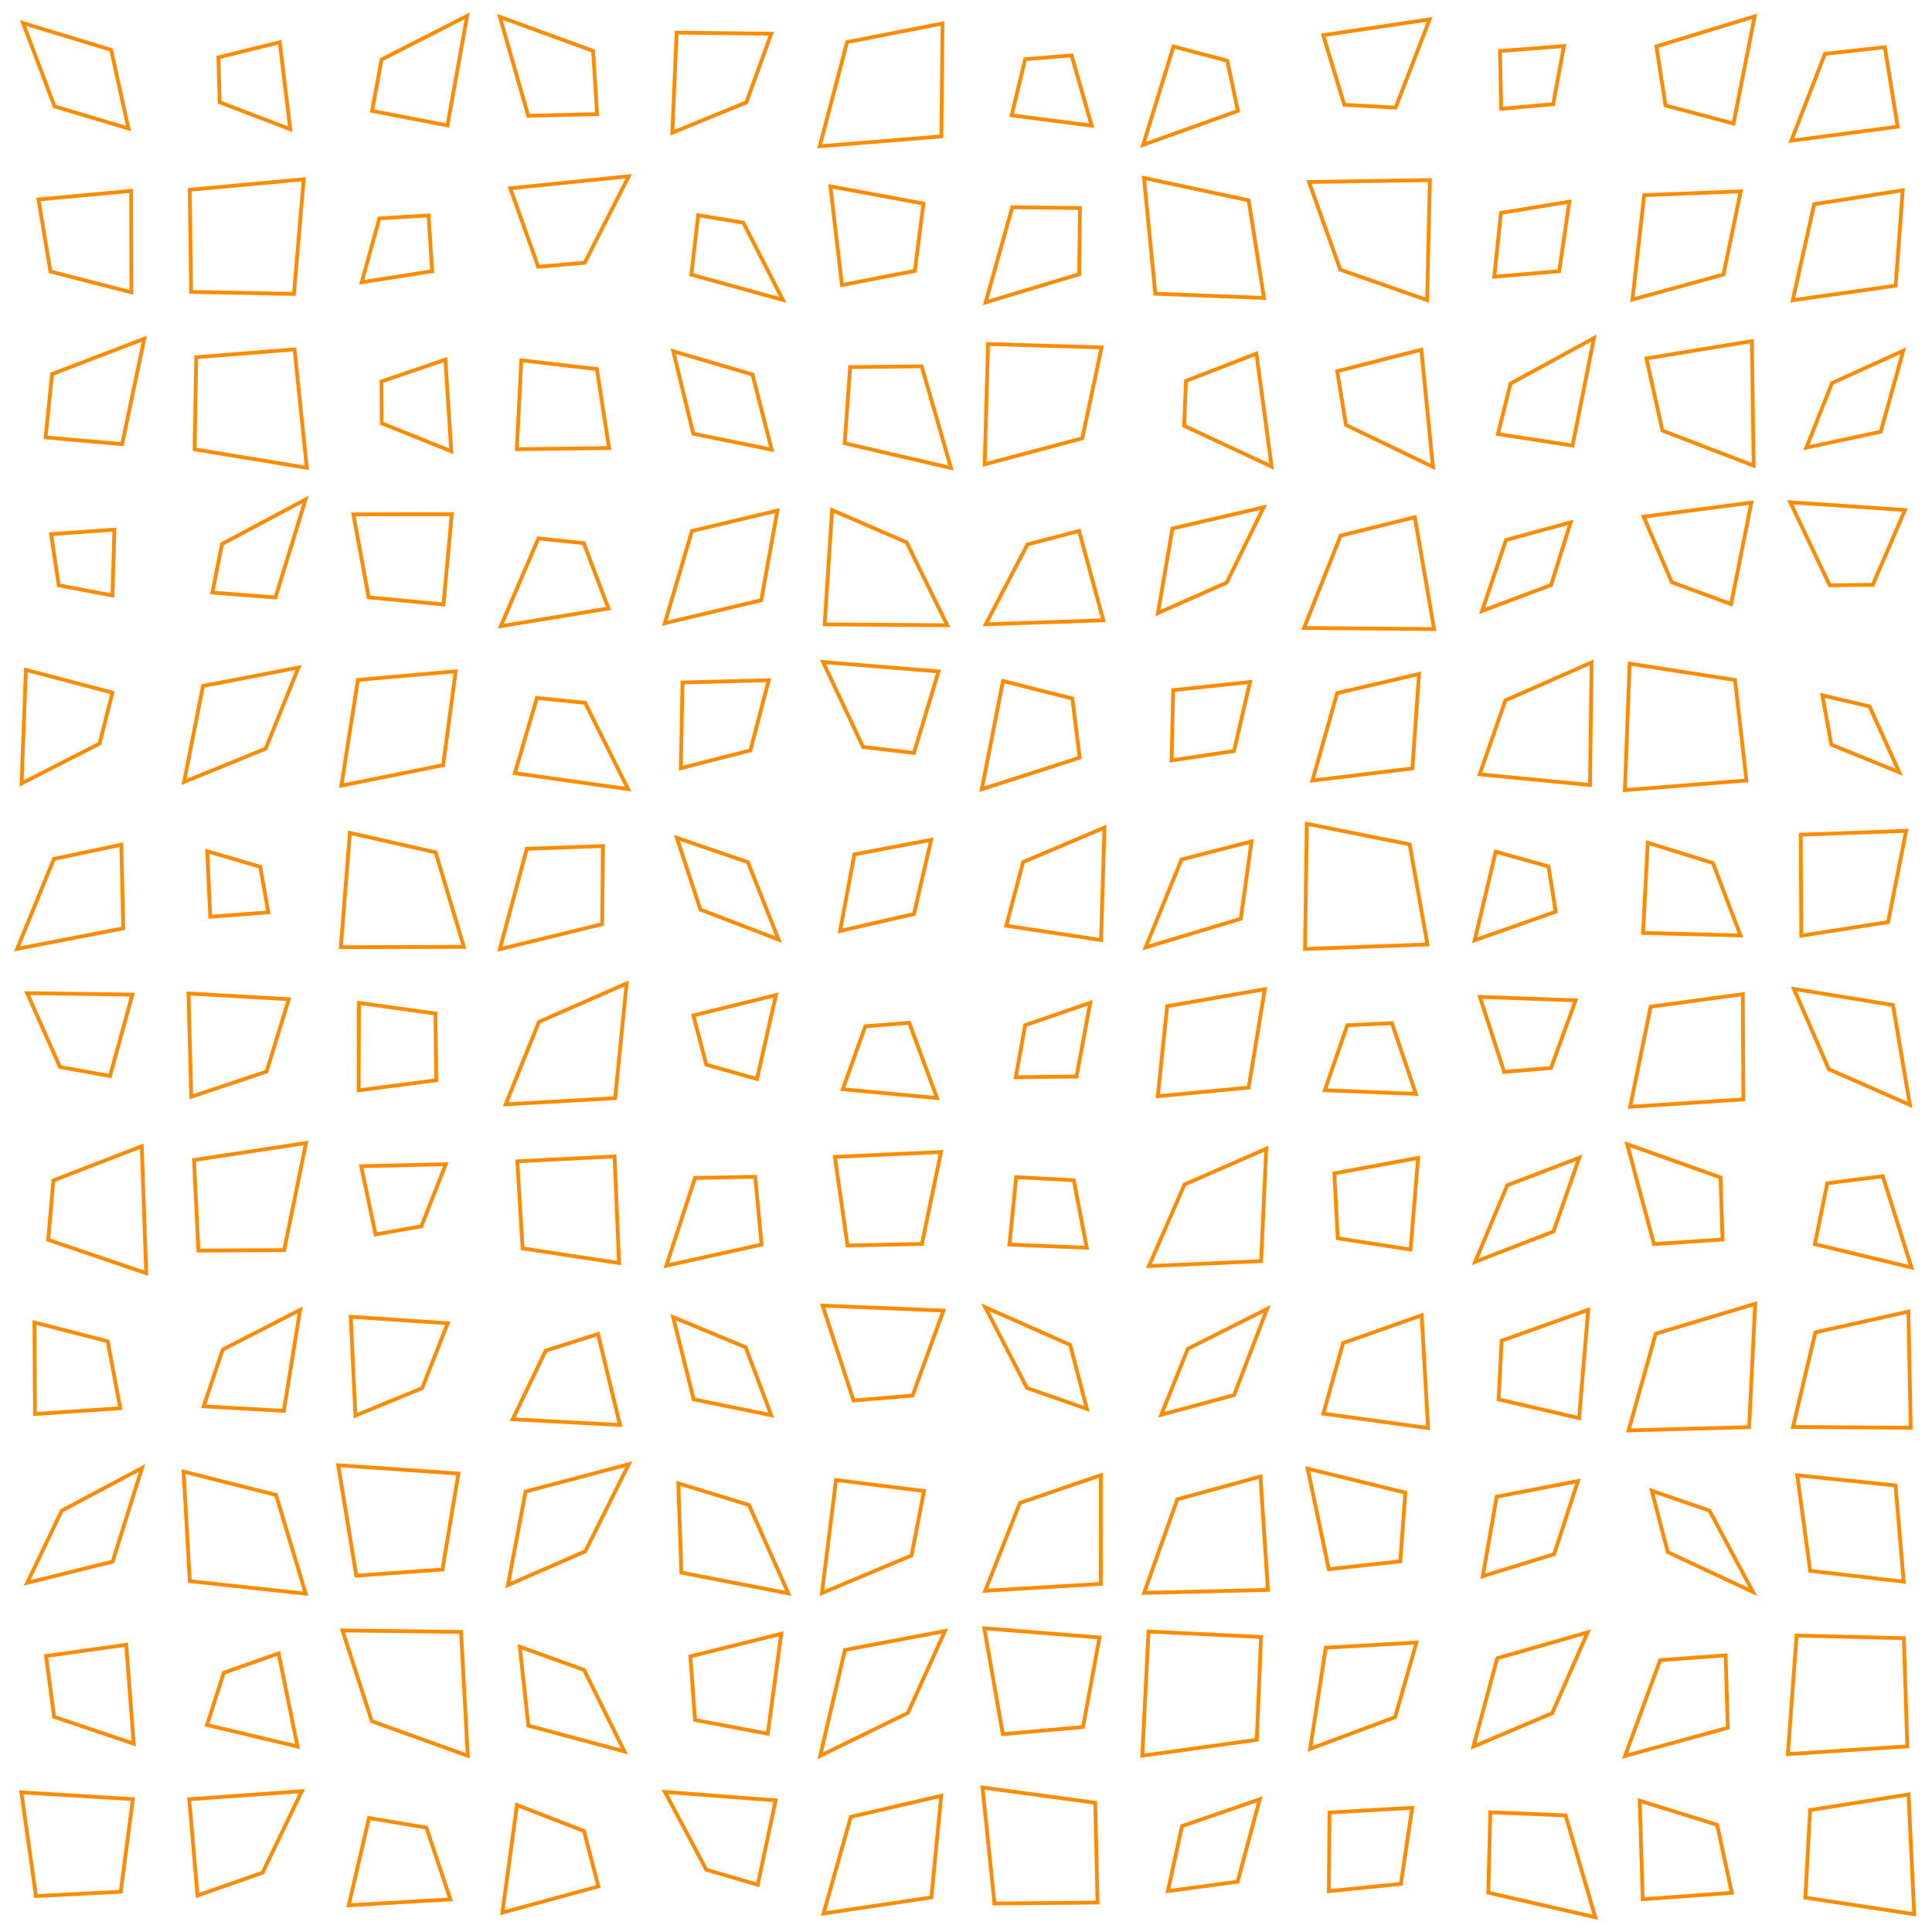 <?xml version="1.0" encoding="UTF-8"?>
<svg xmlns="http://www.w3.org/2000/svg" id="RSSicon" viewBox="0 0 512 512" width="512" height="512">
  <defs>
    <style type="text/css">
      svg {
        background: black;
        margin: calc(50vh - 256px) auto 0;
      }
      
      polygon {stroke: darkorange; fill: none;}
    </style>
  </defs>
  <polygon points="6.115 6.115 29.451 13.216 34.044 34.044 14.46 28.206"/><polygon points="57.871 15.205 74.13 11.204 76.921 34.254 58.229 27.104"/><polygon points="101.112 15.779 123.799 4.201 118.576 33.243 98.607 29.393"/><polygon points="132.477 4.477 157.178 13.489 158.243 30.243 139.984 30.682"/><polygon points="179.312 8.646 204.394 8.939 197.794 27.128 178.175 35.158"/><polygon points="224.487 11.154 249.775 6.225 249.482 36.148 217.242 38.758"/><polygon points="271.692 15.692 283.983 14.684 289.295 33.295 268.097 30.57"/><polygon points="310.987 12.32 325.243 16.09 328.062 29.395 302.943 38.39"/><polygon points="350.659 9.326 378.866 5.134 369.857 28.523 356.24 27.76"/><polygon points="397.519 13.519 414.463 12.204 411.615 27.615 397.832 28.834"/><polygon points="438.964 12.297 465 4.333 459.403 32.737 441.384 27.95"/><polygon points="483.616 14.282 499.498 12.502 502.902 33.569 474.713 37.287"/><polygon points="10.199 52.866 34.755 50.579 34.806 77.473 13.372 71.961"/><polygon points="50.288 50.288 80.485 47.515 77.895 77.895 50.647 77.353"/><polygon points="100.538 57.871 113.569 57.097 114.53 71.864 95.86 74.807"/><polygon points="135.23 49.896 166.627 46.707 154.961 69.628 142.631 70.703"/><polygon points="185.037 57.037 196.982 59.018 207.478 79.478 183.209 72.791"/><polygon points="220.061 49.394 244.72 53.947 242.452 71.785 223.122 75.544"/><polygon points="268.259 54.925 286.2 55.134 285.996 72.663 261.199 80.134"/><polygon points="303.167 47.167 330.911 53.089 334.962 78.962 306.169 77.831"/><polygon points="346.898 48.231 378.937 47.73 378.199 79.532 355.195 71.472"/><polygon points="397.76 56.427 415.894 53.44 413.202 71.869 395.996 73.337"/><polygon points="435.72 51.72 461.298 50.702 456.746 72.746 432.612 79.388"/><polygon points="480.776 54.109 504.24 50.427 502.369 75.702 475.1 79.567"/><polygon points="13.797 99.131 38.232 89.768 32.367 117.701 12.082 115.918"/><polygon points="51.998 94.665 78.068 92.599 81.307 123.974 51.586 119.08"/><polygon points="101.095 101.095 118.03 95.303 119.596 119.596 101.162 112.171"/><polygon points="138.15 95.483 158.188 97.812 161.402 118.736 136.965 119.035"/><polygon points="178.418 93.084 199.422 99.245 204.502 119.168 183.731 114.935"/><polygon points="225.291 97.291 244.255 97.078 252.018 124.018 223.854 117.48"/><polygon points="261.843 91.176 291.924 92.076 286.819 116.152 260.949 123.051"/><polygon points="314.289 100.956 332.959 93.708 336.998 123.664 313.819 112.848"/><polygon points="354.383 98.383 376.661 92.672 379.738 123.738 356.7 112.633"/><polygon points="400.312 101.646 422.412 89.588 416.75 118.083 396.969 115.031"/><polygon points="436.325 94.992 464.259 90.408 464.745 123.412 440.557 114.11"/><polygon points="485.506 101.506 504.383 92.95 498.415 114.415 478.706 118.628"/><polygon points="13.556 141.556 30.311 140.356 29.81 157.81 15.554 155.112"/><polygon points="58.834 144.167 80.971 132.363 73.004 158.337 56.293 157.04"/><polygon points="93.651 136.317 119.724 136.276 117.524 160.19 97.695 158.305"/><polygon points="142.687 142.687 154.714 143.952 161.244 161.244 132.725 165.941"/><polygon points="183.373 140.707 206.024 135.31 201.733 159.067 176.18 165.153"/><polygon points="220.517 135.183 240.264 143.736 251.037 165.704 218.545 165.455"/><polygon points="272.287 144.287 285.964 140.703 292.387 164.387 261.225 165.441"/><polygon points="310.714 140.048 334.9 134.434 325.077 154.41 306.868 162.466"/><polygon points="355.281 141.948 374.94 137.06 380.051 166.718 345.579 166.421"/><polygon points="399.106 143.106 416.231 138.436 411.051 155.051 392.767 161.9"/><polygon points="435.583 136.917 464.127 133.207 458.762 160.095 443.033 154.301"/><polygon points="474.45 133.116 504.836 135.164 496.313 154.98 484.882 155.118"/><polygon points="6.859 177.525 29.783 183.55 26.393 197.06 5.729 207.604"/><polygon points="53.791 181.791 79.1 176.9 70.4 198.4 48.781 207.219"/><polygon points="94.85 180.184 120.765 177.902 117.439 202.773 90.47 208.197"/><polygon points="142.292 184.959 155.064 186.269 166.459 209.126 136.437 204.896"/><polygon points="180.868 180.868 203.724 180.276 198.863 198.863 180.431 203.569"/><polygon points="218.118 175.451 248.728 177.938 242.206 199.54 228.718 197.949"/><polygon points="265.803 180.469 284.196 185.137 286.128 200.794 260.187 209.146"/><polygon points="310.902 182.902 331.272 180.728 327.024 199.024 310.484 201.516"/><polygon points="354.353 183.686 376.06 178.607 374.303 203.637 347.814 206.853"/><polygon points="398.943 185.609 421.789 175.544 421.365 208.032 392.128 205.205"/><polygon points="431.877 175.877 459.795 180.205 462.827 206.827 430.605 209.395"/><polygon points="482.951 184.284 495.454 187.213 503.324 204.658 485.325 197.342"/><polygon points="14.285 227.619 32.147 223.853 32.677 246.01 4.541 251.459"/><polygon points="54.923 225.59 68.963 229.704 71.108 241.774 55.715 242.951"/><polygon points="92.729 220.729 115.447 225.886 122.928 250.928 90.32 251.014"/><polygon points="139.604 224.938 159.79 224.21 159.578 244.911 132.46 251.54"/><polygon points="179.374 222.04 198.191 228.476 206.331 248.998 185.619 241.048"/><polygon points="226.423 226.423 246.775 222.558 242.214 242.214 222.633 246.7"/><polygon points="271.13 228.464 292.693 219.307 291.79 249.123 266.671 245.329"/><polygon points="313.113 227.78 331.669 222.997 328.816 243.482 303.601 251.066"/><polygon points="346.31 218.31 373.568 223.766 378.293 250.293 345.846 251.487"/><polygon points="396.38 225.713 410.374 229.626 412.275 241.609 390.821 249.179"/><polygon points="436.662 223.329 453.953 228.714 461.244 247.911 435.435 247.231"/><polygon points="477.212 221.212 505.151 220.183 500.362 244.362 477.37 247.963"/><polygon points="7.193 263.193 35.078 263.588 29.16 285.16 15.893 282.773"/><polygon points="49.957 263.29 76.534 264.799 70.648 283.981 50.683 290.65"/><polygon points="95.127 265.793 115.402 268.598 115.61 286.276 95.05 288.95"/><polygon points="142.818 270.818 166.057 260.609 163.018 291.018 134.01 292.656"/><polygon points="183.76 269.093 205.632 263.701 200.611 285.945 187.178 282.156"/><polygon points="229.312 271.979 240.944 271.056 248.328 290.995 223.341 288.659"/><polygon points="271.677 271.677 288.917 265.75 285.293 285.293 269.189 285.478"/><polygon points="309.314 266.648 335.191 262.143 330.895 288.228 306.824 290.509"/><polygon points="357.041 271.708 368.859 271.141 375.227 289.894 351.085 288.915"/><polygon points="392.19 264.19 417.566 265.1 411.025 283.025 398.612 284.054"/><polygon points="437.448 266.782 461.871 263.462 462.009 291.342 432.008 293.325"/><polygon points="475.412 262.078 501.655 266.345 506.148 292.814 484.649 283.351"/><polygon points="14.147 312.814 37.565 303.769 38.749 337.415 12.772 328.561"/><polygon points="51.42 307.42 81.101 302.899 75.308 331.308 52.584 331.416"/><polygon points="95.719 309.053 118.137 308.53 111.663 324.996 99.53 327.137"/><polygon points="137.098 307.764 162.869 306.464 164.05 334.717 138.493 330.84"/><polygon points="184.179 312.179 200.143 311.857 201.822 329.822 176.59 335.41"/><polygon points="221.255 306.588 249.377 305.29 244.326 329.659 224.602 330.065"/><polygon points="269.297 311.964 284.566 312.767 288.006 330.673 267.507 329.826"/><polygon points="313.905 313.905 335.568 304.432 334.211 334.211 304.472 335.528"/><polygon points="353.624 310.957 375.81 306.857 373.818 331.151 354.513 328.153"/><polygon points="399.44 314.106 418.521 306.812 411.692 326.359 390.946 334.387"/><polygon points="431.226 303.226 455.964 312.036 456.482 328.482 438.31 329.69"/><polygon points="484.251 313.585 498.955 311.711 506.567 335.9 480.952 329.714"/><polygon points="9.138 350.472 28.542 355.458 31.866 373.199 9.28 374.72"/><polygon points="58.998 357.665 79.534 347.132 75.217 373.884 53.973 372.694"/><polygon points="92.957 348.957 118.654 350.68 111.878 367.878 94.193 375.14"/><polygon points="144.609 357.942 158.474 353.526 164.296 377.629 135.877 376.123"/><polygon points="178.391 349.057 197.62 357.046 204.387 375.054 183.823 370.843"/><polygon points="218.003 346.003 250.018 347.315 241.844 369.844 226.193 371.14"/><polygon points="261.106 346.44 283.601 356.399 288.043 373.376 272.168 367.832"/><polygon points="314.785 357.452 335.782 346.885 327.051 369.717 307.748 374.919"/><polygon points="355.924 355.924 376.766 348.568 378.451 378.451 350.716 374.617"/><polygon points="397.956 355.289 420.882 347.118 418.486 375.819 397.142 370.858"/><polygon points="438.782 353.448 465.146 345.521 463.54 378.207 431.594 379.073"/><polygon points="481.089 353.089 505.744 347.589 506.367 378.367 475.17 378.164"/><polygon points="16.349 400.349 37.64 389.026 29.843 413.843 7.199 419.468"/><polygon points="48.651 389.985 73.154 396.179 81.016 422.349 50.307 419.026"/><polygon points="89.634 388.3 121.489 390.511 117.261 415.928 94.429 417.571"/><polygon points="139.284 395.284 166.642 388.025 155.111 411.111 134.612 420.055"/><polygon points="179.765 393.099 198.49 398.843 208.913 422.247 180.575 416.758"/><polygon points="221.558 392.225 244.871 395.129 241.56 412.227 217.819 422.181"/><polygon points="270.29 398.29 291.736 390.931 291.743 419.743 261.088 421.578"/><polygon points="312.002 397.335 334.038 391.296 336.004 421.337 303.206 422.127"/><polygon points="346.549 389.215 372.433 395.567 371.089 413.756 352.143 415.857"/><polygon points="396.637 396.637 418.168 392.498 411.868 411.868 392.961 417.706"/><polygon points="437.732 395.065 453.015 400.318 464.555 421.888 441.991 411.342"/><polygon points="476.296 390.962 502.33 393.67 504.505 419.171 479.713 416.287"/><polygon points="12.198 438.865 33.455 435.879 35.433 462.099 14.35 454.983"/><polygon points="59.301 443.301 73.83 438.17 78.845 462.845 54.859 457.141"/><polygon points="90.757 432.09 122.187 432.48 123.963 465.296 98.536 456.131"/><polygon points="137.755 436.421 154.789 442.544 165.48 464.146 140.018 457.316"/><polygon points="182.96 438.96 207.043 432.957 203.458 459.458 184.188 455.812"/><polygon points="223.922 437.256 250.422 432.244 240.607 453.94 217.363 465.304"/><polygon points="260.854 431.52 291.382 433.951 287.012 457.678 265.761 459.572"/><polygon points="304.37 432.37 334.185 433.815 333.064 461.064 302.724 465.276"/><polygon points="351.333 436.666 375.374 435.292 369.722 455.055 347.206 463.461"/><polygon points="396.786 439.452 420.757 432.576 411.351 454.018 390.466 462.867"/><polygon points="439.958 439.958 457.311 438.689 457.88 457.88 430.65 465.35"/><polygon points="476.115 433.449 504.531 434.135 505.461 462.795 473.805 464.862"/><polygon points="5.663 474.996 35.208 476.792 32.003 501.337 9.533 502.467"/><polygon points="50.147 476.814 79.983 474.684 69.602 496.268 52.346 502.321"/><polygon points="97.792 481.792 112.995 484.338 119.362 503.362 92.418 504.915"/><polygon points="137.009 478.343 154.753 485.247 158.585 499.918 133.137 506.863"/><polygon points="176.217 474.884 205.549 477.118 200.817 499.484 187.176 495.491"/><polygon points="225.479 481.479 249.427 475.906 246.832 502.832 218.246 507.088"/><polygon points="260.372 473.705 290.247 477.753 290.864 504.197 263.548 504.452"/><polygon points="313.258 483.925 333.834 476.833 327.991 498.657 309.499 501.167"/><polygon points="352.341 480.341 374.247 479.086 371.249 499.249 352.154 501.179"/><polygon points="394.943 480.276 414.899 481.101 422.77 508.103 394.421 501.579"/><polygon points="434.545 477.212 455.064 483.603 458.943 501.61 435.341 503.326"/><polygon points="479.686 479.686 505.783 475.55 507.284 507.284 478.442 502.891"/>
</svg>
